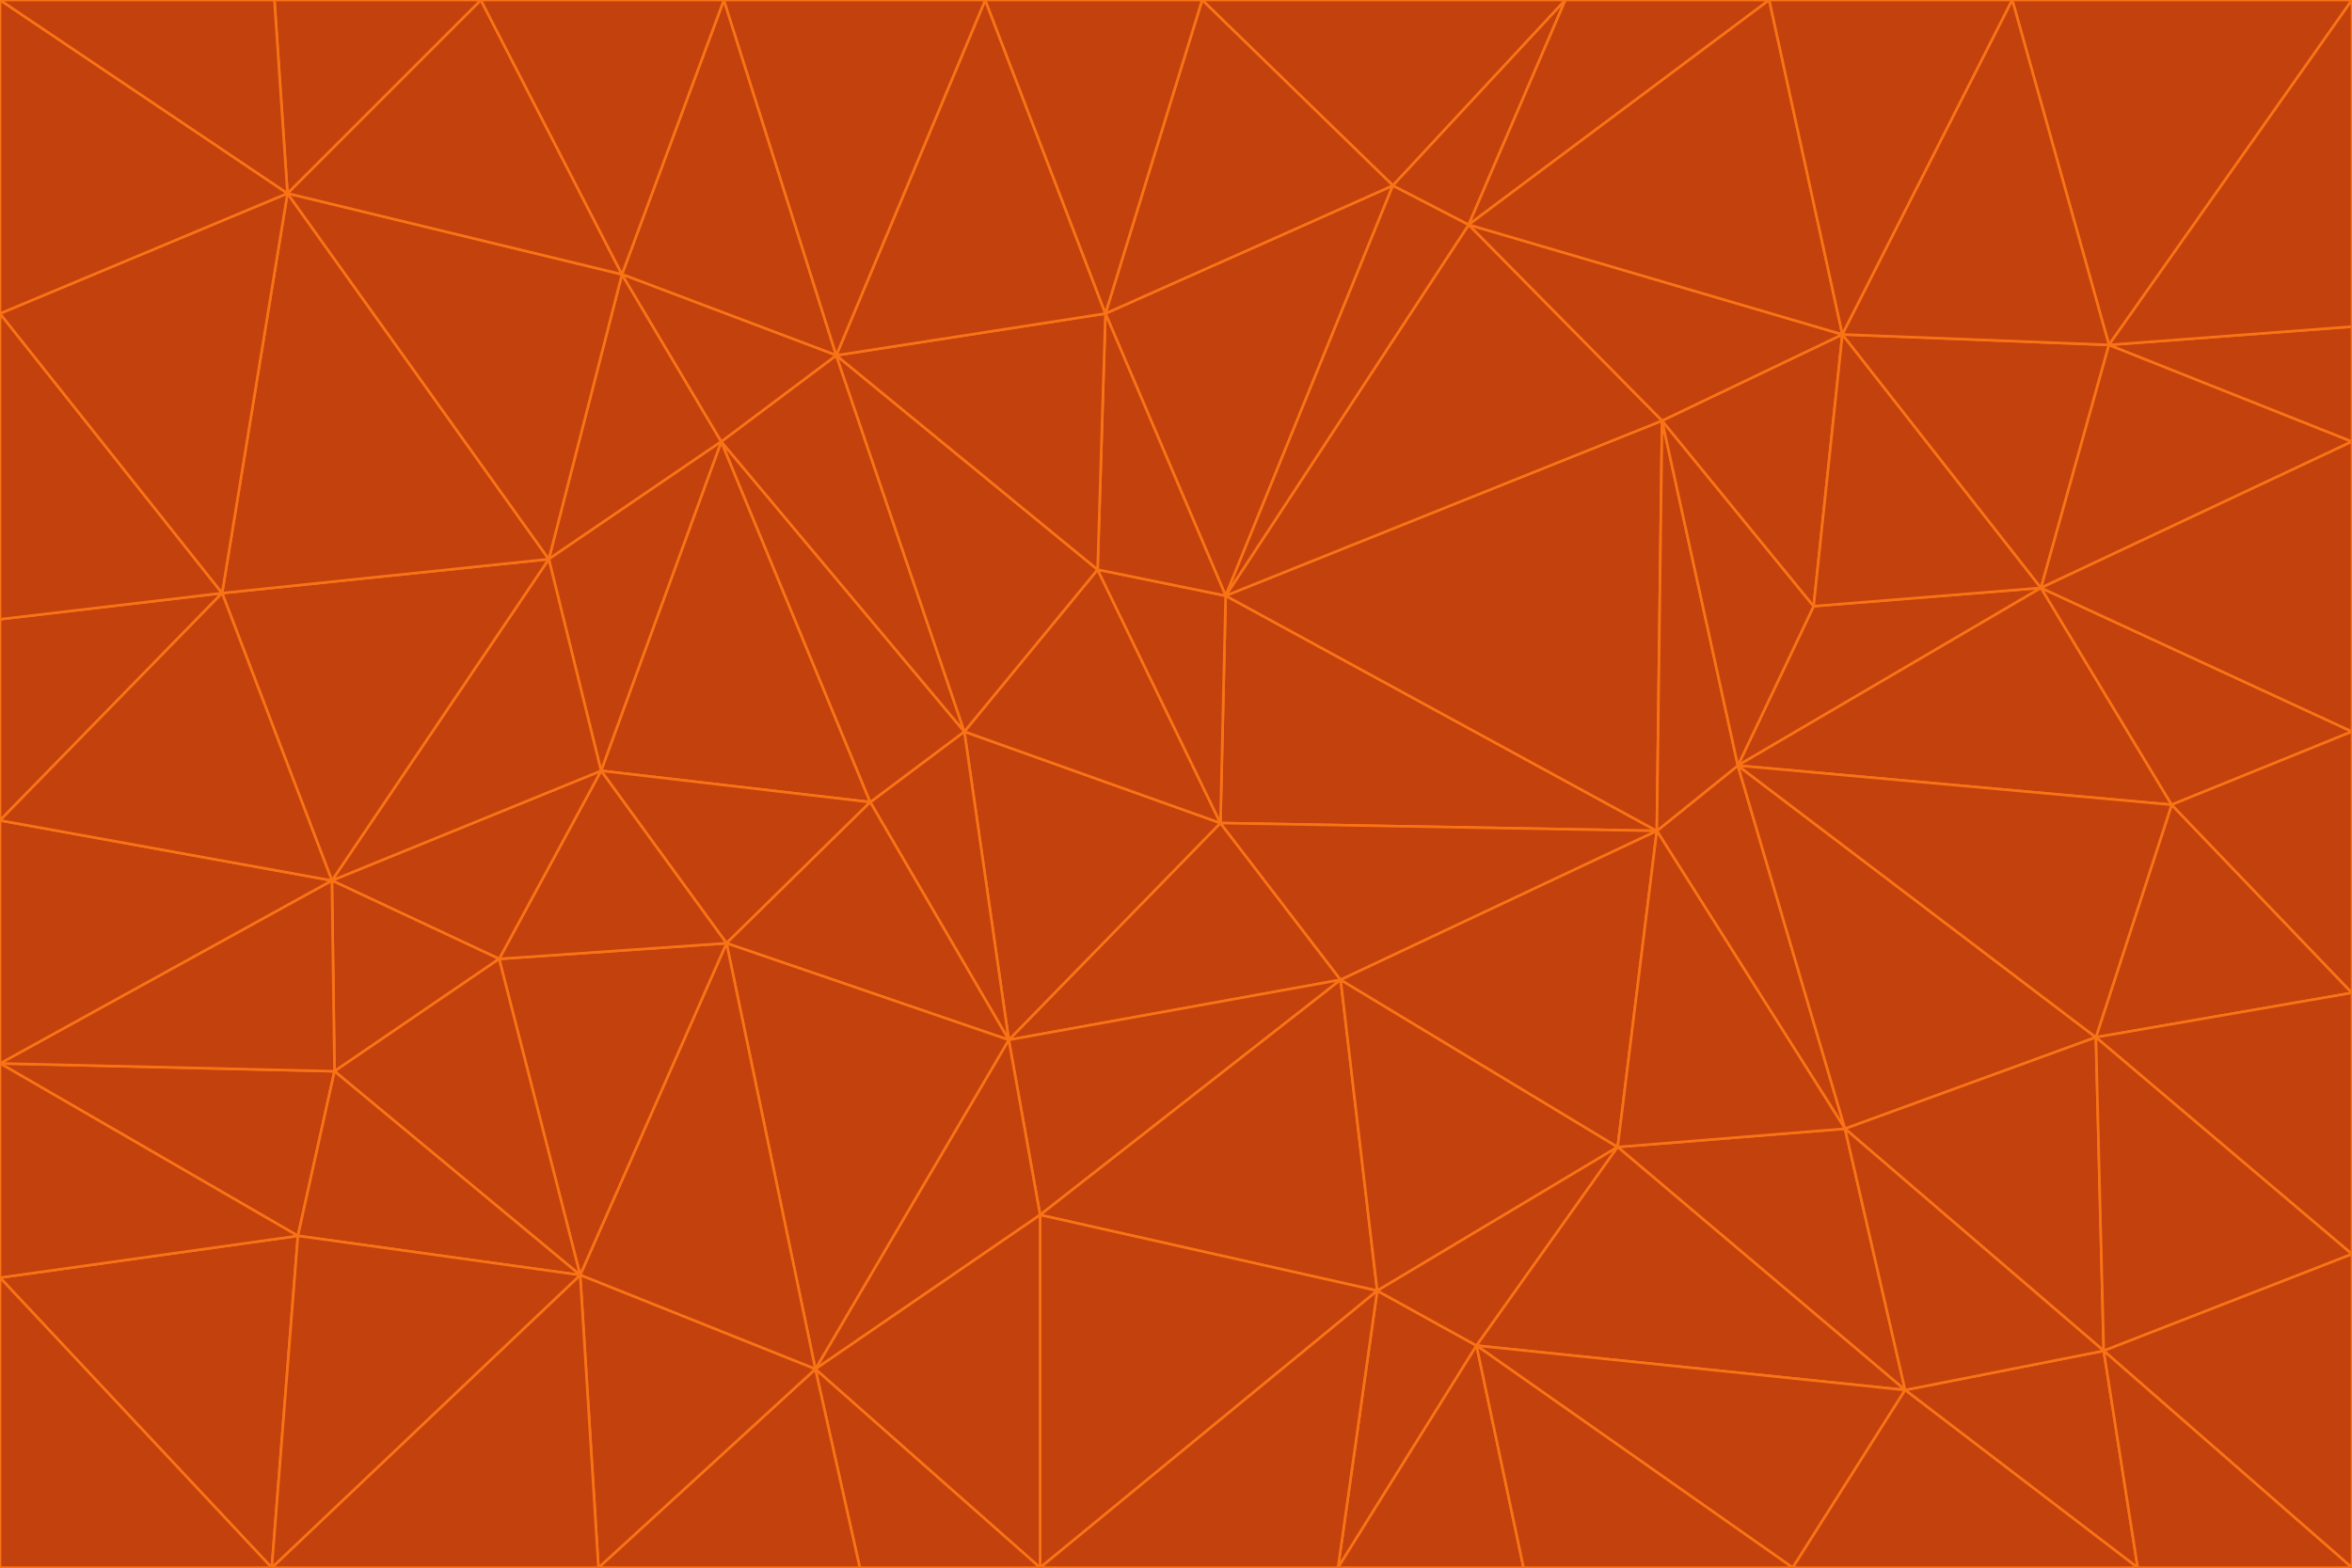 <svg id="visual" viewBox="0 0 900 600" width="900" height="600" xmlns="http://www.w3.org/2000/svg" xmlns:xlink="http://www.w3.org/1999/xlink" version="1.1"><g stroke-width="1" stroke-linejoin="bevel"><path d="M467 315L386 398L513 375Z" fill="#c2410c" stroke="#f97316"></path><path d="M386 398L398 465L513 375Z" fill="#c2410c" stroke="#f97316"></path><path d="M467 315L369 280L386 398Z" fill="#c2410c" stroke="#f97316"></path><path d="M369 280L333 307L386 398Z" fill="#c2410c" stroke="#f97316"></path><path d="M386 398L312 524L398 465Z" fill="#c2410c" stroke="#f97316"></path><path d="M398 465L527 494L513 375Z" fill="#c2410c" stroke="#f97316"></path><path d="M634 318L469 228L467 315Z" fill="#c2410c" stroke="#f97316"></path><path d="M467 315L420 218L369 280Z" fill="#c2410c" stroke="#f97316"></path><path d="M469 228L420 218L467 315Z" fill="#c2410c" stroke="#f97316"></path><path d="M276 169L230 295L333 307Z" fill="#c2410c" stroke="#f97316"></path><path d="M230 295L278 361L333 307Z" fill="#c2410c" stroke="#f97316"></path><path d="M333 307L278 361L386 398Z" fill="#c2410c" stroke="#f97316"></path><path d="M512 600L565 515L527 494Z" fill="#c2410c" stroke="#f97316"></path><path d="M527 494L619 439L513 375Z" fill="#c2410c" stroke="#f97316"></path><path d="M513 375L634 318L467 315Z" fill="#c2410c" stroke="#f97316"></path><path d="M565 515L619 439L527 494Z" fill="#c2410c" stroke="#f97316"></path><path d="M619 439L634 318L513 375Z" fill="#c2410c" stroke="#f97316"></path><path d="M278 361L312 524L386 398Z" fill="#c2410c" stroke="#f97316"></path><path d="M398 465L398 600L527 494Z" fill="#c2410c" stroke="#f97316"></path><path d="M312 524L398 600L398 465Z" fill="#c2410c" stroke="#f97316"></path><path d="M398 600L512 600L527 494Z" fill="#c2410c" stroke="#f97316"></path><path d="M729 532L706 432L619 439Z" fill="#c2410c" stroke="#f97316"></path><path d="M276 169L333 307L369 280Z" fill="#c2410c" stroke="#f97316"></path><path d="M278 361L222 488L312 524Z" fill="#c2410c" stroke="#f97316"></path><path d="M706 432L665 293L634 318Z" fill="#c2410c" stroke="#f97316"></path><path d="M634 318L636 161L469 228Z" fill="#c2410c" stroke="#f97316"></path><path d="M191 367L222 488L278 361Z" fill="#c2410c" stroke="#f97316"></path><path d="M312 524L329 600L398 600Z" fill="#c2410c" stroke="#f97316"></path><path d="M229 600L329 600L312 524Z" fill="#c2410c" stroke="#f97316"></path><path d="M230 295L191 367L278 361Z" fill="#c2410c" stroke="#f97316"></path><path d="M533 71L423 120L469 228Z" fill="#c2410c" stroke="#f97316"></path><path d="M469 228L423 120L420 218Z" fill="#c2410c" stroke="#f97316"></path><path d="M320 136L276 169L369 280Z" fill="#c2410c" stroke="#f97316"></path><path d="M512 600L583 600L565 515Z" fill="#c2410c" stroke="#f97316"></path><path d="M619 439L706 432L634 318Z" fill="#c2410c" stroke="#f97316"></path><path d="M729 532L619 439L565 515Z" fill="#c2410c" stroke="#f97316"></path><path d="M320 136L369 280L420 218Z" fill="#c2410c" stroke="#f97316"></path><path d="M230 295L127 337L191 367Z" fill="#c2410c" stroke="#f97316"></path><path d="M423 120L320 136L420 218Z" fill="#c2410c" stroke="#f97316"></path><path d="M781 225L694 232L665 293Z" fill="#c2410c" stroke="#f97316"></path><path d="M665 293L636 161L634 318Z" fill="#c2410c" stroke="#f97316"></path><path d="M694 232L636 161L665 293Z" fill="#c2410c" stroke="#f97316"></path><path d="M238 105L210 214L276 169Z" fill="#c2410c" stroke="#f97316"></path><path d="M276 169L210 214L230 295Z" fill="#c2410c" stroke="#f97316"></path><path d="M222 488L229 600L312 524Z" fill="#c2410c" stroke="#f97316"></path><path d="M104 600L229 600L222 488Z" fill="#c2410c" stroke="#f97316"></path><path d="M636 161L562 86L469 228Z" fill="#c2410c" stroke="#f97316"></path><path d="M277 0L238 105L320 136Z" fill="#c2410c" stroke="#f97316"></path><path d="M562 86L533 71L469 228Z" fill="#c2410c" stroke="#f97316"></path><path d="M686 600L729 532L565 515Z" fill="#c2410c" stroke="#f97316"></path><path d="M706 432L802 397L665 293Z" fill="#c2410c" stroke="#f97316"></path><path d="M127 337L128 410L191 367Z" fill="#c2410c" stroke="#f97316"></path><path d="M191 367L128 410L222 488Z" fill="#c2410c" stroke="#f97316"></path><path d="M210 214L127 337L230 295Z" fill="#c2410c" stroke="#f97316"></path><path d="M583 600L686 600L565 515Z" fill="#c2410c" stroke="#f97316"></path><path d="M377 0L320 136L423 120Z" fill="#c2410c" stroke="#f97316"></path><path d="M320 136L238 105L276 169Z" fill="#c2410c" stroke="#f97316"></path><path d="M210 214L85 227L127 337Z" fill="#c2410c" stroke="#f97316"></path><path d="M0 407L114 473L128 410Z" fill="#c2410c" stroke="#f97316"></path><path d="M128 410L114 473L222 488Z" fill="#c2410c" stroke="#f97316"></path><path d="M805 517L802 397L706 432Z" fill="#c2410c" stroke="#f97316"></path><path d="M694 232L705 128L636 161Z" fill="#c2410c" stroke="#f97316"></path><path d="M636 161L705 128L562 86Z" fill="#c2410c" stroke="#f97316"></path><path d="M599 0L460 0L533 71Z" fill="#c2410c" stroke="#f97316"></path><path d="M781 225L705 128L694 232Z" fill="#c2410c" stroke="#f97316"></path><path d="M831 308L781 225L665 293Z" fill="#c2410c" stroke="#f97316"></path><path d="M599 0L533 71L562 86Z" fill="#c2410c" stroke="#f97316"></path><path d="M533 71L460 0L423 120Z" fill="#c2410c" stroke="#f97316"></path><path d="M818 600L805 517L729 532Z" fill="#c2410c" stroke="#f97316"></path><path d="M729 532L805 517L706 432Z" fill="#c2410c" stroke="#f97316"></path><path d="M460 0L377 0L423 120Z" fill="#c2410c" stroke="#f97316"></path><path d="M900 380L831 308L802 397Z" fill="#c2410c" stroke="#f97316"></path><path d="M802 397L831 308L665 293Z" fill="#c2410c" stroke="#f97316"></path><path d="M110 74L85 227L210 214Z" fill="#c2410c" stroke="#f97316"></path><path d="M127 337L0 407L128 410Z" fill="#c2410c" stroke="#f97316"></path><path d="M677 0L599 0L562 86Z" fill="#c2410c" stroke="#f97316"></path><path d="M0 489L104 600L114 473Z" fill="#c2410c" stroke="#f97316"></path><path d="M114 473L104 600L222 488Z" fill="#c2410c" stroke="#f97316"></path><path d="M377 0L277 0L320 136Z" fill="#c2410c" stroke="#f97316"></path><path d="M238 105L110 74L210 214Z" fill="#c2410c" stroke="#f97316"></path><path d="M686 600L818 600L729 532Z" fill="#c2410c" stroke="#f97316"></path><path d="M900 480L900 380L802 397Z" fill="#c2410c" stroke="#f97316"></path><path d="M781 225L807 132L705 128Z" fill="#c2410c" stroke="#f97316"></path><path d="M705 128L677 0L562 86Z" fill="#c2410c" stroke="#f97316"></path><path d="M900 169L807 132L781 225Z" fill="#c2410c" stroke="#f97316"></path><path d="M770 0L677 0L705 128Z" fill="#c2410c" stroke="#f97316"></path><path d="M0 314L0 407L127 337Z" fill="#c2410c" stroke="#f97316"></path><path d="M900 480L802 397L805 517Z" fill="#c2410c" stroke="#f97316"></path><path d="M831 308L900 280L781 225Z" fill="#c2410c" stroke="#f97316"></path><path d="M0 237L0 314L85 227Z" fill="#c2410c" stroke="#f97316"></path><path d="M85 227L0 314L127 337Z" fill="#c2410c" stroke="#f97316"></path><path d="M184 0L110 74L238 105Z" fill="#c2410c" stroke="#f97316"></path><path d="M277 0L184 0L238 105Z" fill="#c2410c" stroke="#f97316"></path><path d="M0 407L0 489L114 473Z" fill="#c2410c" stroke="#f97316"></path><path d="M900 380L900 280L831 308Z" fill="#c2410c" stroke="#f97316"></path><path d="M900 600L900 480L805 517Z" fill="#c2410c" stroke="#f97316"></path><path d="M0 120L0 237L85 227Z" fill="#c2410c" stroke="#f97316"></path><path d="M900 0L770 0L807 132Z" fill="#c2410c" stroke="#f97316"></path><path d="M807 132L770 0L705 128Z" fill="#c2410c" stroke="#f97316"></path><path d="M900 280L900 169L781 225Z" fill="#c2410c" stroke="#f97316"></path><path d="M0 489L0 600L104 600Z" fill="#c2410c" stroke="#f97316"></path><path d="M818 600L900 600L805 517Z" fill="#c2410c" stroke="#f97316"></path><path d="M184 0L105 0L110 74Z" fill="#c2410c" stroke="#f97316"></path><path d="M110 74L0 120L85 227Z" fill="#c2410c" stroke="#f97316"></path><path d="M0 0L0 120L110 74Z" fill="#c2410c" stroke="#f97316"></path><path d="M900 169L900 125L807 132Z" fill="#c2410c" stroke="#f97316"></path><path d="M105 0L0 0L110 74Z" fill="#c2410c" stroke="#f97316"></path><path d="M900 125L900 0L807 132Z" fill="#c2410c" stroke="#f97316"></path></g></svg>